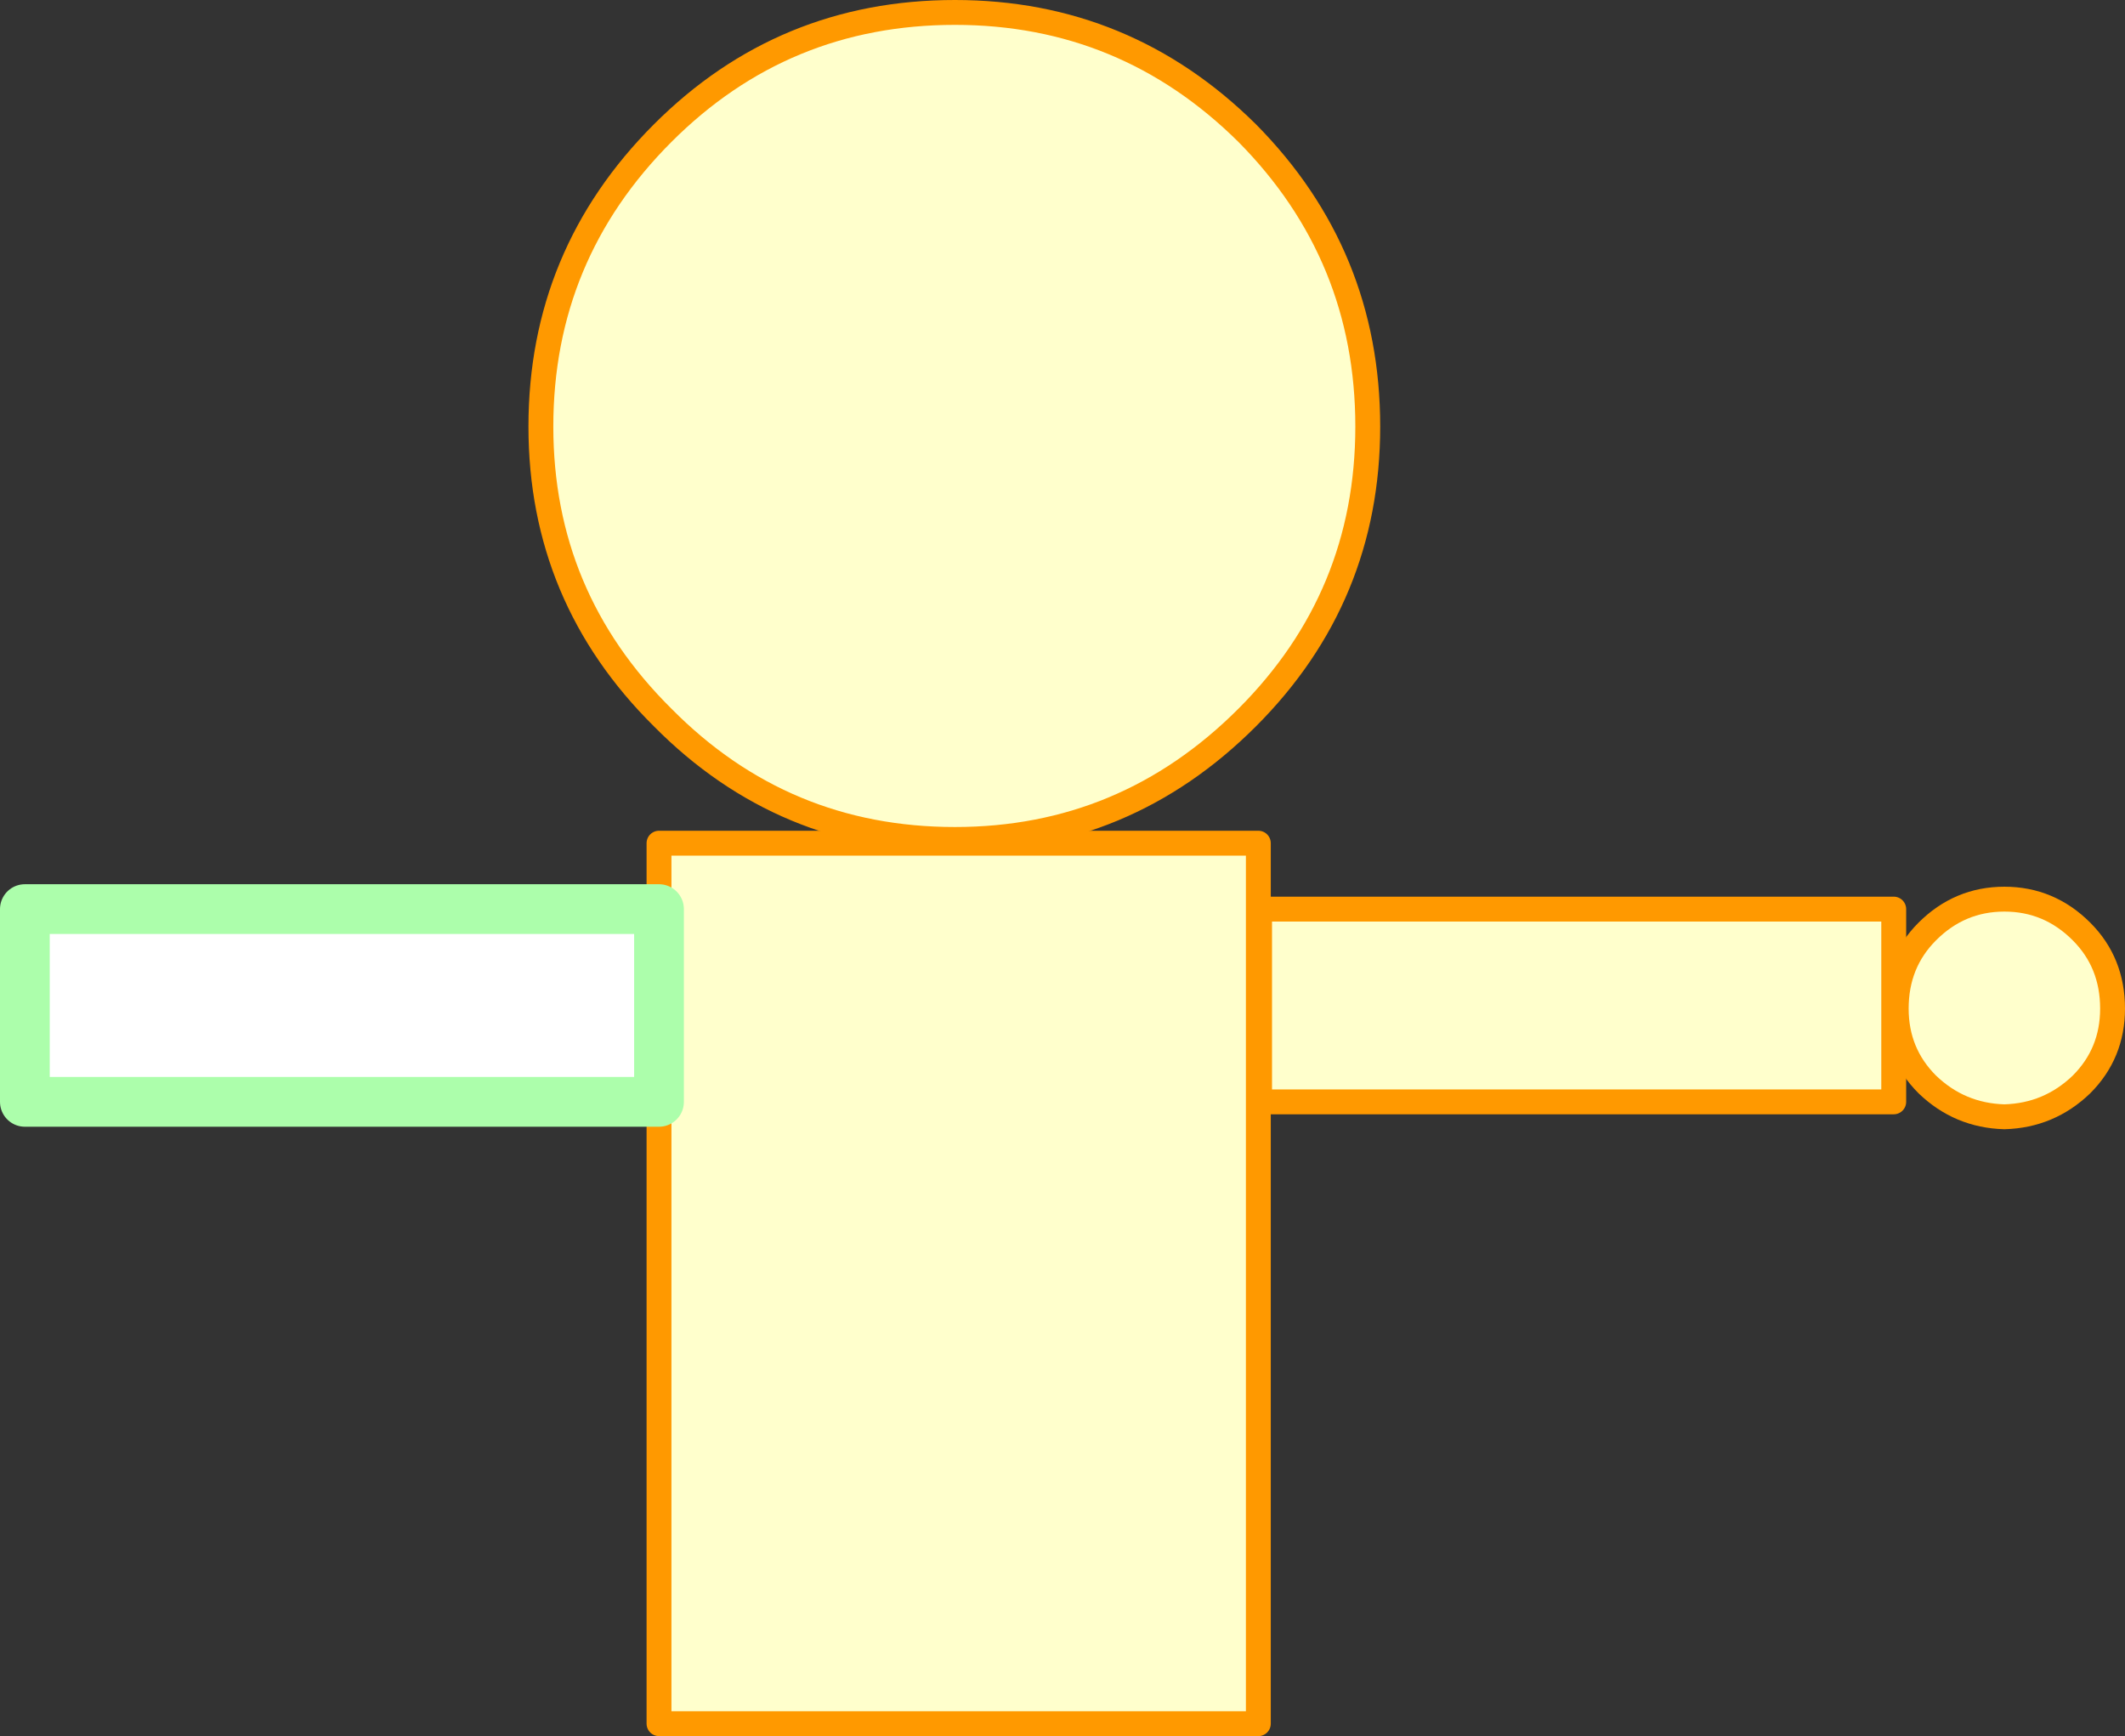 <?xml version="1.0" encoding="UTF-8" standalone="no"?>
<svg xmlns:xlink="http://www.w3.org/1999/xlink" height="69.8px" width="85.45px" xmlns="http://www.w3.org/2000/svg">
  <rect width="100%" height="100%" fill="#333333" stroke="none"/>
  <g transform="matrix(1.0, 0.0, 0.0, 1.0, 47.9, 53.6)">
    <path d="M35.8 -10.0 Q34.5 -8.75 32.7 -8.7 30.9 -8.75 29.6 -10.0 28.35 -11.25 28.35 -13.05 28.35 -14.9 29.6 -16.15 30.9 -17.45 32.7 -17.45 34.5 -17.45 35.8 -16.15 37.05 -14.9 37.05 -13.05 37.05 -11.25 35.8 -10.0" fill="#ffffcc" fill-rule="evenodd" stroke="none"/>
    <path d="M35.8 -10.0 Q34.5 -8.75 32.7 -8.7 30.9 -8.75 29.6 -10.0 28.35 -11.25 28.35 -13.05 28.35 -14.9 29.6 -16.15 30.9 -17.45 32.7 -17.45 34.5 -17.45 35.8 -16.15 37.05 -14.9 37.05 -13.05 37.05 -11.25 35.8 -10.0 Z" fill="none" stroke="#ff9900" stroke-linecap="round" stroke-linejoin="round" stroke-width="1.0"/>
    <path d="M2.7 -19.7 L2.7 15.7 -21.4 15.7 -21.4 -19.7 2.7 -19.7" fill="#ffffcc" fill-rule="evenodd" stroke="none"/>
    <path d="M2.7 -19.7 L2.7 15.7 -21.4 15.7 -21.4 -19.7 2.7 -19.7 Z" fill="none" stroke="#ff9900" stroke-linecap="round" stroke-linejoin="round" stroke-width="1.0"/>
    <path d="M2.25 -48.25 Q7.1 -43.35 7.1 -36.45 7.1 -29.6 2.25 -24.75 -2.65 -19.85 -9.5 -19.85 -16.4 -19.85 -21.25 -24.75 -26.15 -29.6 -26.15 -36.45 -26.15 -43.35 -21.25 -48.25 -16.4 -53.1 -9.5 -53.1 -2.65 -53.1 2.25 -48.25" fill="#ffffcc" fill-rule="evenodd" stroke="none"/>
    <path d="M2.25 -48.25 Q7.1 -43.35 7.1 -36.45 7.1 -29.6 2.25 -24.75 -2.65 -19.85 -9.5 -19.85 -16.4 -19.85 -21.25 -24.75 -26.15 -29.6 -26.15 -36.45 -26.15 -43.35 -21.25 -48.25 -16.4 -53.1 -9.5 -53.1 -2.65 -53.1 2.25 -48.25 Z" fill="none" stroke="#ff9900" stroke-linecap="round" stroke-linejoin="round" stroke-width="1.0"/>
    <path d="M-46.9 -17.05 L-21.4 -17.05 -21.4 -9.3 -46.9 -9.3 -46.9 -17.05" fill="#ffffff" fill-rule="evenodd" stroke="none"/>
    <path d="M-46.9 -17.05 L-21.4 -17.05 -21.4 -9.3 -46.9 -9.3 -46.9 -17.05 Z" fill="none" stroke="#acfeab" stroke-linecap="round" stroke-linejoin="round" stroke-width="2.0"/>
    <path d="M28.25 -9.3 L2.75 -9.3 2.75 -17.05 28.25 -17.05 28.25 -9.3" fill="#ffffcc" fill-rule="evenodd" stroke="none"/>
    <path d="M28.25 -9.3 L2.75 -9.3 2.75 -17.05 28.25 -17.05 28.25 -9.3 Z" fill="none" stroke="#ff9900" stroke-linecap="round" stroke-linejoin="round" stroke-width="1.0"/>
  </g>
</svg>
